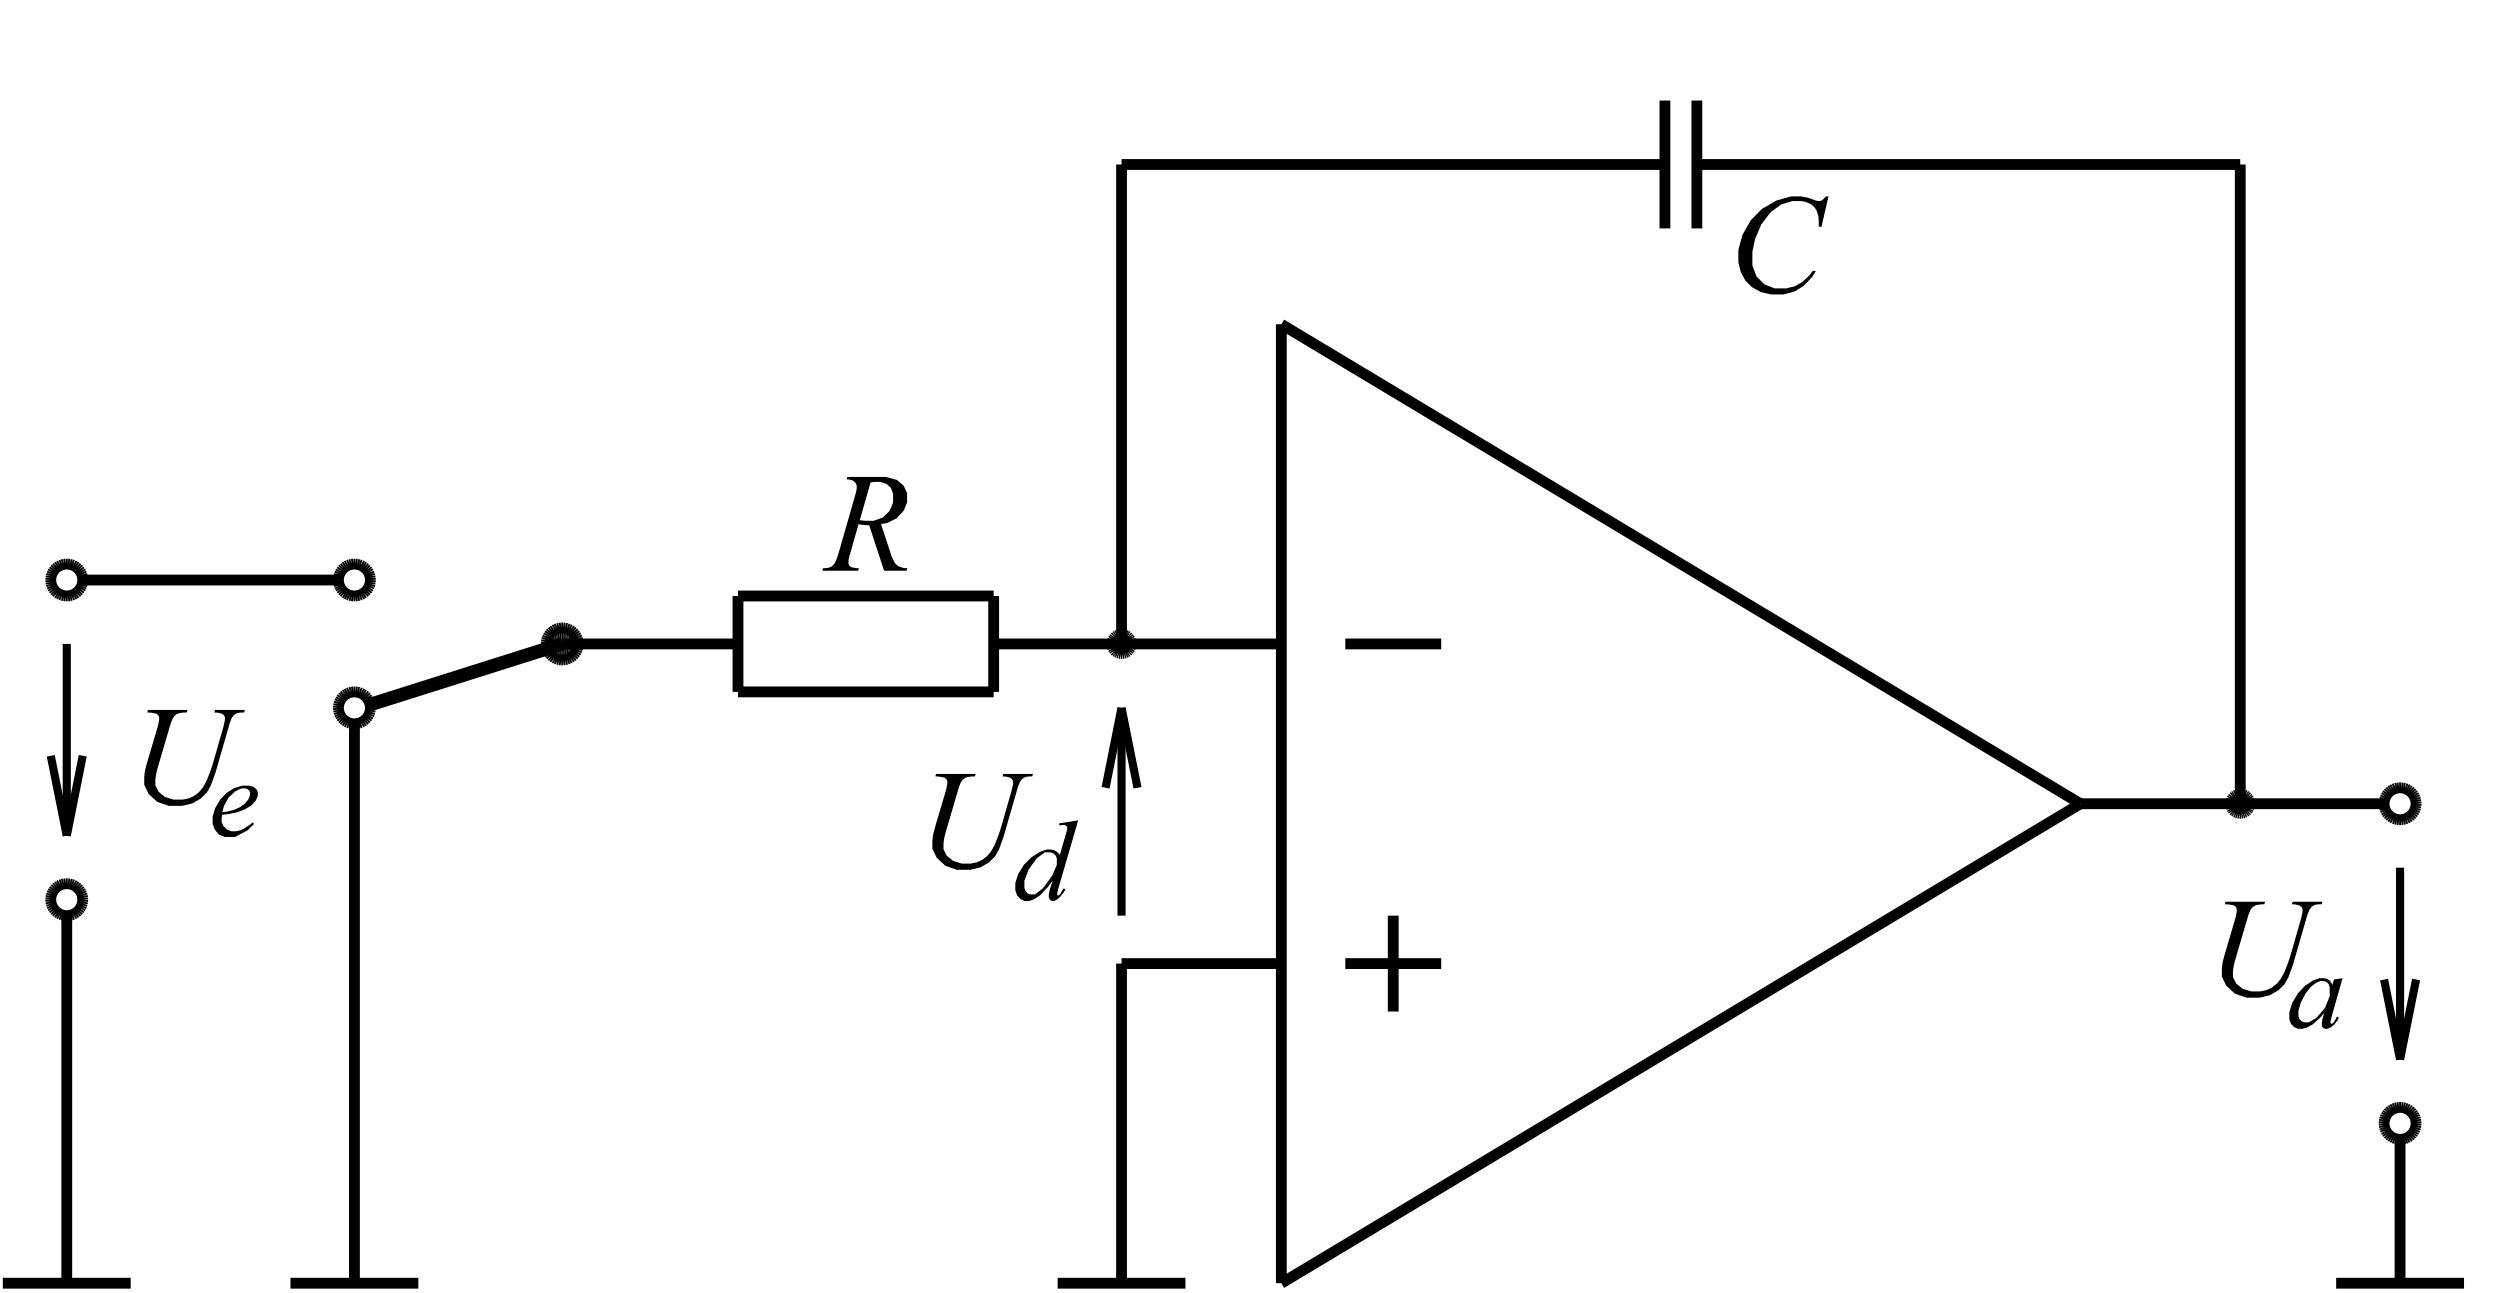 <svg width="462" height="239" viewBox="0 0 462 239" fill="none" xmlns="http://www.w3.org/2000/svg">
<path d="M9.4 107.53L9.38 107.19M9.38 107.19L9.4 106.84L9.38 107.19ZM9.4 106.84L9.46 106.51L9.4 106.84ZM9.46 106.51L9.56 106.18L9.46 106.51ZM9.56 106.18L9.7 105.86L9.56 106.18ZM9.7 105.86L9.87 105.56L9.7 105.86ZM9.87 105.56L10.07 105.29L9.87 105.56ZM10.07 105.29L10.31 105.04L10.07 105.29ZM10.31 105.04L10.57 104.82L10.31 105.04ZM10.57 104.82L10.86 104.63L10.57 104.82ZM10.86 104.63L11.17 104.47L10.86 104.63ZM11.17 104.47L11.49 104.36L11.17 104.47ZM11.49 104.36L11.82 104.28L11.49 104.36ZM11.82 104.28L12.16 104.24L11.82 104.28ZM12.16 104.24H12.51H12.16ZM12.51 104.24L12.85 104.28L12.51 104.24ZM12.85 104.28L13.18 104.36L12.85 104.28ZM13.18 104.36L13.51 104.47L13.18 104.36ZM13.51 104.47L13.81 104.63L13.51 104.47ZM13.81 104.63L14.1 104.82L13.81 104.63ZM14.1 104.82L14.36 105.04L14.1 104.82ZM14.36 105.04L14.6 105.29L14.36 105.04ZM14.6 105.29L14.8 105.56L14.6 105.29ZM14.8 105.56L14.97 105.86L14.8 105.56ZM14.97 105.86L15.11 106.18L14.97 105.86ZM15.11 106.18L15.21 106.51L15.11 106.18ZM15.21 106.51L15.27 106.84L15.21 106.51ZM15.27 106.84L15.29 107.19L15.27 106.84ZM15.29 107.19L15.27 107.53L15.29 107.19ZM15.27 107.53L15.21 107.87L15.27 107.53ZM15.21 107.87L15.11 108.2L15.21 107.87ZM15.11 108.2L14.97 108.51L15.11 108.2ZM14.97 108.51L14.8 108.81L14.97 108.51ZM14.8 108.81L14.6 109.08L14.8 108.81ZM14.6 109.08L14.36 109.33L14.6 109.08ZM14.36 109.33L14.1 109.56L14.36 109.33ZM14.1 109.56L13.81 109.74L14.1 109.56ZM13.81 109.74L13.51 109.9L13.81 109.74ZM13.51 109.9L13.18 110.02L13.51 109.9ZM13.18 110.02L12.85 110.09L13.18 110.02ZM12.85 110.09L12.51 110.13L12.85 110.09ZM12.51 110.13H12.16H12.51ZM12.16 110.13L11.82 110.09L12.16 110.13ZM11.82 110.09L11.49 110.02L11.82 110.09ZM11.49 110.02L11.17 109.9L11.49 110.02ZM11.17 109.9L10.86 109.74L11.17 109.9ZM10.86 109.74L10.57 109.56L10.86 109.74ZM10.57 109.56L10.31 109.33L10.57 109.56ZM10.31 109.33L10.07 109.08L10.31 109.33ZM10.07 109.08L9.87 108.81L10.07 109.08ZM9.87 108.81L9.7 108.51L9.87 108.81ZM9.7 108.51L9.56 108.2L9.7 108.51ZM9.56 108.2L9.46 107.87L9.56 108.2ZM9.46 107.87L9.4 107.53L9.46 107.87Z" stroke="black" stroke-width="2"/>
<path d="M62.56 107.53L62.54 107.19M62.54 107.19L62.56 106.84L62.54 107.19ZM62.56 106.84L62.62 106.51L62.56 106.84ZM62.62 106.51L62.72 106.18L62.62 106.51ZM62.72 106.18L62.86 105.86L62.72 106.18ZM62.86 105.86L63.03 105.56L62.86 105.86ZM63.03 105.56L63.23 105.29L63.03 105.56ZM63.23 105.29L63.47 105.04L63.23 105.29ZM63.47 105.04L63.73 104.82L63.47 105.04ZM63.73 104.82L64.02 104.63L63.73 104.82ZM64.02 104.63L64.33 104.47L64.02 104.63ZM64.33 104.47L64.65 104.36L64.33 104.47ZM64.65 104.36L64.98 104.28L64.65 104.36ZM64.98 104.28L65.33 104.24L64.98 104.28ZM65.33 104.24H65.67H65.33ZM65.67 104.24L66.01 104.28L65.67 104.24ZM66.01 104.28L66.34 104.36L66.01 104.28ZM66.34 104.36L66.67 104.47L66.34 104.36ZM66.67 104.47L66.97 104.63L66.67 104.47ZM66.97 104.63L67.26 104.82L66.97 104.63ZM67.26 104.82L67.52 105.04L67.26 104.82ZM67.52 105.04L67.76 105.29L67.52 105.04ZM67.76 105.29L67.96 105.56L67.76 105.29ZM67.96 105.56L68.14 105.86L67.96 105.56ZM68.14 105.86L68.27 106.18L68.14 105.86ZM68.27 106.18L68.37 106.51L68.27 106.18ZM68.37 106.51L68.43 106.84L68.37 106.51ZM68.43 106.84L68.45 107.19L68.43 106.84ZM68.45 107.19L68.43 107.53L68.45 107.19ZM68.43 107.53L68.37 107.87L68.43 107.53ZM68.37 107.87L68.27 108.2L68.37 107.87ZM68.27 108.2L68.14 108.51L68.27 108.2ZM68.14 108.51L67.96 108.81L68.14 108.51ZM67.96 108.81L67.76 109.08L67.96 108.81ZM67.76 109.08L67.52 109.33L67.76 109.08ZM67.52 109.33L67.26 109.56L67.52 109.33ZM67.26 109.56L66.97 109.74L67.26 109.56ZM66.97 109.74L66.67 109.9L66.97 109.74ZM66.67 109.9L66.34 110.02L66.67 109.9ZM66.34 110.02L66.01 110.09L66.34 110.02ZM66.01 110.09L65.67 110.13L66.01 110.09ZM65.67 110.13H65.33H65.67ZM65.33 110.13L64.98 110.09L65.33 110.13ZM64.98 110.09L64.65 110.02L64.98 110.09ZM64.65 110.02L64.33 109.9L64.65 110.02ZM64.33 109.9L64.02 109.74L64.33 109.9ZM64.02 109.74L63.73 109.56L64.02 109.74ZM63.73 109.56L63.47 109.33L63.73 109.56ZM63.47 109.33L63.23 109.08L63.47 109.33ZM63.23 109.08L63.03 108.81L63.23 109.08ZM63.03 108.81L62.86 108.51L63.03 108.81ZM62.86 108.51L62.72 108.2L62.86 108.51ZM62.72 108.2L62.62 107.87L62.72 108.2ZM62.62 107.87L62.56 107.53L62.62 107.87Z" stroke="black" stroke-width="2"/>
<path d="M62.56 131.16L62.54 130.81M62.54 130.81L62.56 130.47L62.54 130.81ZM62.56 130.47L62.62 130.13L62.56 130.47ZM62.62 130.13L62.72 129.8L62.62 130.13ZM62.72 129.8L62.86 129.49L62.72 129.8ZM62.86 129.49L63.03 129.19L62.86 129.49ZM63.03 129.19L63.23 128.92L63.03 129.19ZM63.23 128.92L63.47 128.67L63.23 128.92ZM63.47 128.67L63.73 128.44L63.47 128.67ZM63.73 128.44L64.02 128.26L63.73 128.44ZM64.02 128.26L64.33 128.1L64.02 128.26ZM64.33 128.1L64.65 127.98L64.33 128.1ZM64.65 127.98L64.98 127.91L64.65 127.98ZM64.98 127.91L65.33 127.87L64.98 127.91ZM65.33 127.87H65.67H65.33ZM65.67 127.87L66.01 127.91L65.67 127.87ZM66.01 127.91L66.34 127.98L66.01 127.91ZM66.34 127.98L66.67 128.1L66.34 127.98ZM66.67 128.1L66.97 128.26L66.67 128.1ZM66.97 128.26L67.26 128.44L66.97 128.26ZM67.26 128.44L67.52 128.67L67.26 128.44ZM67.52 128.67L67.76 128.92L67.52 128.67ZM67.76 128.92L67.96 129.19L67.76 128.92ZM67.96 129.19L68.14 129.49L67.96 129.19ZM68.14 129.49L68.27 129.8L68.14 129.49ZM68.27 129.8L68.37 130.13L68.27 129.8ZM68.37 130.13L68.43 130.47L68.37 130.13ZM68.43 130.47L68.45 130.81L68.43 130.47ZM68.45 130.81L68.43 131.16L68.45 130.81ZM68.43 131.16L68.37 131.49L68.43 131.16ZM68.37 131.49L68.27 131.82L68.37 131.49ZM68.27 131.82L68.14 132.14L68.27 131.82ZM68.14 132.14L67.96 132.44L68.14 132.14ZM67.96 132.44L67.76 132.71L67.96 132.44ZM67.76 132.71L67.52 132.96L67.76 132.71ZM67.52 132.96L67.26 133.18L67.52 132.96ZM67.26 133.18L66.97 133.37L67.26 133.18ZM66.97 133.37L66.67 133.53L66.97 133.37ZM66.67 133.53L66.34 133.64L66.67 133.53ZM66.34 133.64L66.01 133.72L66.34 133.64ZM66.01 133.72L65.67 133.76L66.01 133.72ZM65.67 133.76H65.33H65.67ZM65.33 133.76L64.98 133.72L65.33 133.76ZM64.98 133.72L64.65 133.64L64.98 133.72ZM64.65 133.64L64.33 133.53L64.65 133.64ZM64.33 133.53L64.02 133.37L64.33 133.53ZM64.02 133.37L63.73 133.18L64.02 133.37ZM63.73 133.18L63.47 132.96L63.73 133.18ZM63.47 132.96L63.23 132.71L63.47 132.96ZM63.23 132.71L63.03 132.44L63.23 132.71ZM63.03 132.44L62.86 132.14L63.03 132.44ZM62.86 132.14L62.72 131.82L62.86 132.14ZM62.72 131.82L62.62 131.49L62.72 131.82ZM62.62 131.49L62.56 131.16L62.62 131.49Z" stroke="black" stroke-width="2"/>
<path d="M100.96 119.34L100.94 119M100.94 119L100.96 118.66L100.94 119ZM100.96 118.66L101.02 118.32L100.96 118.66ZM101.02 118.32L101.12 117.99L101.02 118.32ZM101.12 117.99L101.25 117.67L101.12 117.99ZM101.25 117.67L101.42 117.38L101.25 117.67ZM101.42 117.38L101.63 117.1L101.42 117.38ZM101.63 117.1L101.86 116.85L101.63 117.1ZM101.86 116.85L102.13 116.63L101.86 116.85ZM102.13 116.63L102.41 116.44L102.13 116.63ZM102.41 116.44L102.72 116.29L102.41 116.44ZM102.72 116.29L103.04 116.17L102.72 116.29ZM103.04 116.17L103.38 116.09L103.04 116.17ZM103.38 116.09L103.72 116.05L103.38 116.09ZM103.72 116.05H104.06H103.72ZM104.06 116.05L104.4 116.09L104.06 116.05ZM104.4 116.09L104.74 116.17L104.4 116.09ZM104.74 116.17L105.06 116.29L104.74 116.17ZM105.06 116.29L105.37 116.44L105.06 116.29ZM105.37 116.44L105.65 116.63L105.37 116.44ZM105.65 116.63L105.92 116.85L105.65 116.63ZM105.92 116.85L106.15 117.1L105.92 116.85ZM106.15 117.1L106.36 117.38L106.15 117.1ZM106.36 117.38L106.53 117.67L106.36 117.38ZM106.53 117.67L106.67 117.99L106.53 117.67ZM106.67 117.99L106.77 118.32L106.67 117.99ZM106.77 118.32L106.82 118.66L106.77 118.32ZM106.82 118.66L106.84 119L106.82 118.66ZM106.84 119L106.82 119.34L106.84 119ZM106.82 119.34L106.77 119.68L106.82 119.34ZM106.77 119.68L106.67 120.01L106.77 119.68ZM106.67 120.01L106.53 120.33L106.67 120.01ZM106.53 120.33L106.36 120.62L106.53 120.33ZM106.36 120.62L106.15 120.9L106.36 120.62ZM106.15 120.9L105.92 121.15L106.15 120.9ZM105.92 121.15L105.65 121.37L105.92 121.15ZM105.65 121.37L105.37 121.56L105.65 121.37ZM105.37 121.56L105.06 121.71L105.37 121.56ZM105.06 121.71L104.74 121.83L105.06 121.71ZM104.74 121.83L104.4 121.91L104.74 121.83ZM104.4 121.91L104.06 121.95L104.4 121.91ZM104.06 121.95H103.72H104.06ZM103.72 121.95L103.38 121.91L103.72 121.95ZM103.38 121.91L103.04 121.83L103.38 121.91ZM103.04 121.83L102.72 121.71L103.04 121.83ZM102.72 121.71L102.41 121.56L102.72 121.71ZM102.41 121.56L102.13 121.37L102.41 121.56ZM102.13 121.37L101.86 121.15L102.13 121.37ZM101.86 121.15L101.63 120.9L101.86 121.15ZM101.63 120.9L101.42 120.62L101.63 120.9ZM101.42 120.62L101.25 120.33L101.42 120.62ZM101.25 120.33L101.12 120.01L101.25 120.33ZM101.12 120.01L101.02 119.68L101.12 120.01ZM101.02 119.68L100.96 119.34L101.02 119.68Z" stroke="black" stroke-width="2"/>
<path fill-rule="evenodd" clip-rule="evenodd" d="M100.96 119.34V118.66L100.94 119L100.96 119.34Z" fill="black"/>
<path fill-rule="evenodd" clip-rule="evenodd" d="M100.96 119.34L101.02 119.68L100.96 118.66V119.34Z" fill="black"/>
<path fill-rule="evenodd" clip-rule="evenodd" d="M101.02 119.68V118.32L100.96 118.66L101.02 119.68Z" fill="black"/>
<path fill-rule="evenodd" clip-rule="evenodd" d="M101.02 119.68L101.12 120.01L101.02 118.32V119.68Z" fill="black"/>
<path fill-rule="evenodd" clip-rule="evenodd" d="M101.12 120.01V117.99L101.02 118.32L101.12 120.01Z" fill="black"/>
<path fill-rule="evenodd" clip-rule="evenodd" d="M101.12 120.01L101.25 120.33L101.12 117.99V120.01Z" fill="black"/>
<path fill-rule="evenodd" clip-rule="evenodd" d="M101.25 120.33V117.67L101.12 117.99L101.25 120.33Z" fill="black"/>
<path fill-rule="evenodd" clip-rule="evenodd" d="M101.25 120.33L101.42 120.62L101.25 117.67V120.33Z" fill="black"/>
<path fill-rule="evenodd" clip-rule="evenodd" d="M101.42 120.62V117.38L101.25 117.67L101.42 120.62Z" fill="black"/>
<path fill-rule="evenodd" clip-rule="evenodd" d="M101.42 120.62L101.63 120.9L101.42 117.38V120.62Z" fill="black"/>
<path fill-rule="evenodd" clip-rule="evenodd" d="M101.63 120.9V117.1L101.42 117.38L101.63 120.9Z" fill="black"/>
<path fill-rule="evenodd" clip-rule="evenodd" d="M101.63 120.9L101.86 121.15L101.63 117.1V120.9Z" fill="black"/>
<path fill-rule="evenodd" clip-rule="evenodd" d="M101.86 121.15V116.85L101.63 117.1L101.86 121.15Z" fill="black"/>
<path fill-rule="evenodd" clip-rule="evenodd" d="M101.86 121.15L102.13 121.37L101.86 116.85V121.15Z" fill="black"/>
<path fill-rule="evenodd" clip-rule="evenodd" d="M102.13 121.37V116.63L101.86 116.85L102.13 121.37Z" fill="black"/>
<path fill-rule="evenodd" clip-rule="evenodd" d="M102.13 121.37L102.41 121.56L102.13 116.63V121.37Z" fill="black"/>
<path fill-rule="evenodd" clip-rule="evenodd" d="M102.41 121.56V116.44L102.13 116.63L102.41 121.56Z" fill="black"/>
<path fill-rule="evenodd" clip-rule="evenodd" d="M102.41 121.56L102.72 121.71L102.41 116.44V121.56Z" fill="black"/>
<path fill-rule="evenodd" clip-rule="evenodd" d="M102.72 121.71V116.29L102.41 116.44L102.72 121.71Z" fill="black"/>
<path fill-rule="evenodd" clip-rule="evenodd" d="M102.72 121.71L103.04 121.83L102.72 116.29V121.71Z" fill="black"/>
<path fill-rule="evenodd" clip-rule="evenodd" d="M103.04 121.83V116.17L102.72 116.29L103.04 121.83Z" fill="black"/>
<path fill-rule="evenodd" clip-rule="evenodd" d="M103.04 121.83L103.38 121.91L103.04 116.17V121.83Z" fill="black"/>
<path fill-rule="evenodd" clip-rule="evenodd" d="M103.38 121.91V116.09L103.04 116.17L103.38 121.91Z" fill="black"/>
<path fill-rule="evenodd" clip-rule="evenodd" d="M103.38 121.91L103.72 121.95L103.38 116.09V121.91Z" fill="black"/>
<path fill-rule="evenodd" clip-rule="evenodd" d="M103.72 121.95V116.05L103.38 116.09L103.72 121.95Z" fill="black"/>
<path fill-rule="evenodd" clip-rule="evenodd" d="M103.72 121.95H104.06L103.72 116.05V121.95Z" fill="black"/>
<path fill-rule="evenodd" clip-rule="evenodd" d="M104.06 121.95V116.05H103.72L104.06 121.95Z" fill="black"/>
<path fill-rule="evenodd" clip-rule="evenodd" d="M104.06 121.95L104.4 121.91L104.06 116.05V121.95Z" fill="black"/>
<path fill-rule="evenodd" clip-rule="evenodd" d="M104.4 121.91V116.09L104.06 116.05L104.4 121.91Z" fill="black"/>
<path fill-rule="evenodd" clip-rule="evenodd" d="M104.4 121.91L104.74 121.83L104.4 116.09V121.91Z" fill="black"/>
<path fill-rule="evenodd" clip-rule="evenodd" d="M104.74 121.83V116.17L104.4 116.09L104.74 121.83Z" fill="black"/>
<path fill-rule="evenodd" clip-rule="evenodd" d="M104.74 121.83L105.06 121.71L104.74 116.17V121.83Z" fill="black"/>
<path fill-rule="evenodd" clip-rule="evenodd" d="M105.06 121.71V116.29L104.74 116.17L105.06 121.71Z" fill="black"/>
<path fill-rule="evenodd" clip-rule="evenodd" d="M105.06 121.71L105.37 121.56L105.06 116.29V121.71Z" fill="black"/>
<path fill-rule="evenodd" clip-rule="evenodd" d="M105.37 121.56V116.44L105.06 116.29L105.37 121.56Z" fill="black"/>
<path fill-rule="evenodd" clip-rule="evenodd" d="M105.37 121.56L105.65 121.37L105.37 116.44V121.56Z" fill="black"/>
<path fill-rule="evenodd" clip-rule="evenodd" d="M105.65 121.37V116.63L105.37 116.44L105.65 121.37Z" fill="black"/>
<path fill-rule="evenodd" clip-rule="evenodd" d="M105.65 121.37L105.92 121.15L105.65 116.63V121.37Z" fill="black"/>
<path fill-rule="evenodd" clip-rule="evenodd" d="M105.92 121.15V116.85L105.65 116.63L105.92 121.15Z" fill="black"/>
<path fill-rule="evenodd" clip-rule="evenodd" d="M105.92 121.15L106.15 120.9L105.92 116.85V121.15Z" fill="black"/>
<path fill-rule="evenodd" clip-rule="evenodd" d="M106.15 120.9V117.1L105.92 116.85L106.15 120.9Z" fill="black"/>
<path fill-rule="evenodd" clip-rule="evenodd" d="M106.15 120.9L106.36 120.62L106.15 117.1V120.9Z" fill="black"/>
<path fill-rule="evenodd" clip-rule="evenodd" d="M106.36 120.62V117.38L106.15 117.1L106.36 120.62Z" fill="black"/>
<path fill-rule="evenodd" clip-rule="evenodd" d="M106.36 120.62L106.53 120.33L106.36 117.38V120.62Z" fill="black"/>
<path fill-rule="evenodd" clip-rule="evenodd" d="M106.53 120.33V117.67L106.36 117.38L106.53 120.33Z" fill="black"/>
<path fill-rule="evenodd" clip-rule="evenodd" d="M106.53 120.33L106.67 120.01L106.53 117.67V120.33Z" fill="black"/>
<path fill-rule="evenodd" clip-rule="evenodd" d="M106.67 120.01V117.99L106.53 117.67L106.67 120.01Z" fill="black"/>
<path fill-rule="evenodd" clip-rule="evenodd" d="M106.67 120.01L106.77 119.68L106.67 117.99V120.01Z" fill="black"/>
<path fill-rule="evenodd" clip-rule="evenodd" d="M106.77 119.68V118.32L106.67 117.99L106.77 119.68Z" fill="black"/>
<path fill-rule="evenodd" clip-rule="evenodd" d="M106.77 119.68L106.82 119.34L106.77 118.32V119.68Z" fill="black"/>
<path fill-rule="evenodd" clip-rule="evenodd" d="M106.82 119.34V118.66L106.77 118.32L106.82 119.34Z" fill="black"/>
<path fill-rule="evenodd" clip-rule="evenodd" d="M106.82 119.34L106.84 119L106.82 118.66V119.34Z" fill="black"/>
<path d="M15.29 107.19H62.54" stroke="black" stroke-width="2"/>
<path d="M103.89 119H136.38" stroke="black" stroke-width="2"/>
<path d="M136.38 127.86V110.14M136.38 110.14H183.63H136.38ZM183.63 110.14V127.86V110.14ZM183.63 127.86H136.38H183.63Z" stroke="black" stroke-width="2"/>
<path d="M183.63 119H236.79" stroke="black" stroke-width="2"/>
<path d="M384.47 148.53L236.79 59.93M236.79 59.93V237.14V59.93ZM236.79 237.14L384.47 148.53L236.79 237.14Z" stroke="black" stroke-width="2"/>
<path d="M266.33 119H248.61" stroke="black" stroke-width="2"/>
<path d="M266.33 178.07H248.61" stroke="black" stroke-width="2"/>
<path d="M257.47 169.21V186.93" stroke="black" stroke-width="2"/>
<path d="M236.79 178.07H207.26" stroke="black" stroke-width="2"/>
<path d="M207.26 178.07V237.14" stroke="black" stroke-width="2"/>
<path d="M219.07 237.14H195.45" stroke="black" stroke-width="2"/>
<path d="M65.5 133.77V237.14" stroke="black" stroke-width="2"/>
<path d="M77.31 237.14H53.68" stroke="black" stroke-width="2"/>
<path d="M9.4 166.6L9.38 166.25M9.38 166.25L9.4 165.91L9.38 166.25ZM9.4 165.91L9.46 165.57L9.4 165.91ZM9.46 165.57L9.56 165.24L9.46 165.57ZM9.56 165.24L9.7 164.93L9.56 165.24ZM9.7 164.93L9.87 164.63L9.7 164.93ZM9.87 164.63L10.07 164.36L9.87 164.63ZM10.07 164.36L10.31 164.11L10.07 164.36ZM10.31 164.11L10.57 163.89L10.31 164.11ZM10.57 163.89L10.86 163.7L10.57 163.89ZM10.86 163.7L11.17 163.54L10.86 163.7ZM11.17 163.54L11.49 163.43L11.17 163.54ZM11.49 163.43L11.82 163.35L11.49 163.43ZM11.82 163.35L12.16 163.31L11.82 163.35ZM12.16 163.31H12.51H12.16ZM12.51 163.31L12.85 163.35L12.51 163.31ZM12.85 163.35L13.18 163.43L12.85 163.35ZM13.18 163.43L13.51 163.54L13.18 163.43ZM13.51 163.54L13.81 163.7L13.51 163.54ZM13.81 163.7L14.1 163.89L13.81 163.7ZM14.1 163.89L14.36 164.11L14.1 163.89ZM14.36 164.11L14.6 164.36L14.36 164.11ZM14.6 164.36L14.8 164.63L14.6 164.36ZM14.8 164.63L14.97 164.93L14.8 164.63ZM14.97 164.93L15.11 165.24L14.97 164.93ZM15.11 165.24L15.21 165.57L15.11 165.24ZM15.21 165.57L15.27 165.91L15.21 165.57ZM15.27 165.91L15.29 166.25L15.27 165.91ZM15.29 166.25L15.27 166.6L15.29 166.25ZM15.27 166.6L15.21 166.94L15.27 166.6ZM15.21 166.94L15.11 167.26L15.21 166.94ZM15.11 167.26L14.97 167.58L15.11 167.26ZM14.97 167.58L14.8 167.88L14.97 167.58ZM14.8 167.88L14.6 168.15L14.8 167.88ZM14.6 168.15L14.36 168.4L14.6 168.15ZM14.36 168.4L14.1 168.62L14.36 168.4ZM14.1 168.62L13.81 168.81L14.1 168.62ZM13.81 168.81L13.51 168.97L13.81 168.81ZM13.51 168.97L13.18 169.08L13.51 168.97ZM13.18 169.08L12.85 169.16L13.18 169.08ZM12.85 169.16L12.51 169.2L12.85 169.16ZM12.51 169.2H12.16H12.51ZM12.16 169.2L11.82 169.16L12.16 169.2ZM11.82 169.16L11.49 169.08L11.82 169.16ZM11.49 169.08L11.17 168.97L11.49 169.08ZM11.17 168.97L10.86 168.81L11.17 168.97ZM10.86 168.81L10.57 168.62L10.86 168.81ZM10.57 168.62L10.31 168.4L10.57 168.62ZM10.31 168.4L10.07 168.15L10.31 168.4ZM10.07 168.15L9.87 167.88L10.07 168.15ZM9.87 167.88L9.7 167.58L9.87 167.88ZM9.7 167.58L9.56 167.26L9.7 167.58ZM9.56 167.26L9.46 166.94L9.56 167.26ZM9.46 166.94L9.4 166.6L9.46 166.94Z" stroke="black" stroke-width="2"/>
<path d="M12.34 169.21V237.14" stroke="black" stroke-width="2"/>
<path d="M24.15 237.14H0.52" stroke="black" stroke-width="2"/>
<path d="M12.34 119V154.44" stroke="black" stroke-width="1.5"/>
<path d="M12.34 154.44L15.29 139.67" stroke="black" stroke-width="1.5"/>
<path d="M9.38 139.67L12.34 154.44" stroke="black" stroke-width="1.5"/>
<path d="M443.53 160.35V195.79" stroke="black" stroke-width="1.5"/>
<path d="M443.53 195.79L446.49 181.02" stroke="black" stroke-width="1.5"/>
<path d="M440.58 181.02L443.53 195.79" stroke="black" stroke-width="1.5"/>
<path d="M384.47 148.53H440.58" stroke="black" stroke-width="2"/>
<path d="M440.6 148.88L440.58 148.53M440.58 148.53L440.6 148.19L440.58 148.53ZM440.6 148.19L440.66 147.85L440.6 148.19ZM440.66 147.85L440.76 147.52L440.66 147.85ZM440.76 147.52L440.89 147.21L440.76 147.52ZM440.89 147.21L441.07 146.91L440.89 147.21ZM441.07 146.91L441.27 146.64L441.07 146.91ZM441.27 146.64L441.51 146.39L441.27 146.64ZM441.51 146.39L441.77 146.17L441.51 146.39ZM441.77 146.17L442.06 145.98L441.77 146.17ZM442.06 145.98L442.36 145.82L442.06 145.98ZM442.36 145.82L442.69 145.7L442.36 145.82ZM442.69 145.7L443.02 145.63L442.69 145.7ZM443.02 145.63L443.36 145.59L443.02 145.63ZM443.36 145.59H443.71H443.36ZM443.71 145.59L444.05 145.63L443.71 145.59ZM444.05 145.63L444.38 145.7L444.05 145.63ZM444.38 145.7L444.7 145.82L444.38 145.7ZM444.7 145.82L445.01 145.98L444.7 145.82ZM445.01 145.98L445.3 146.17L445.01 145.98ZM445.3 146.17L445.56 146.39L445.3 146.17ZM445.56 146.39L445.8 146.64L445.56 146.39ZM445.8 146.64L446 146.91L445.8 146.64ZM446 146.91L446.17 147.21L446 146.91ZM446.17 147.21L446.31 147.52L446.17 147.21ZM446.31 147.52L446.41 147.85L446.31 147.52ZM446.41 147.85L446.47 148.19L446.41 147.85ZM446.47 148.19L446.49 148.53L446.47 148.19ZM446.49 148.53L446.47 148.88L446.49 148.53ZM446.47 148.88L446.41 149.22L446.47 148.88ZM446.41 149.22L446.31 149.54L446.41 149.22ZM446.31 149.54L446.17 149.86L446.31 149.54ZM446.17 149.86L446 150.16L446.17 149.86ZM446 150.16L445.8 150.43L446 150.16ZM445.8 150.43L445.56 150.68L445.8 150.43ZM445.56 150.68L445.3 150.9L445.56 150.68ZM445.3 150.9L445.01 151.09L445.3 150.9ZM445.01 151.09L444.7 151.25L445.01 151.09ZM444.7 151.25L444.38 151.36L444.7 151.25ZM444.38 151.36L444.05 151.44L444.38 151.36ZM444.05 151.44L443.71 151.48L444.05 151.44ZM443.71 151.48H443.36H443.71ZM443.36 151.48L443.02 151.44L443.36 151.48ZM443.02 151.44L442.69 151.36L443.02 151.44ZM442.69 151.36L442.36 151.25L442.69 151.36ZM442.36 151.25L442.06 151.09L442.36 151.25ZM442.06 151.09L441.77 150.9L442.06 151.09ZM441.77 150.9L441.51 150.68L441.77 150.9ZM441.51 150.68L441.27 150.43L441.51 150.68ZM441.27 150.43L441.07 150.16L441.27 150.43ZM441.07 150.16L440.89 149.86L441.07 150.16ZM440.89 149.86L440.76 149.54L440.89 149.86ZM440.76 149.54L440.66 149.22L440.76 149.54ZM440.66 149.22L440.6 148.88L440.66 149.22Z" stroke="black" stroke-width="2"/>
<path d="M440.6 207.95L440.58 207.6M440.58 207.6L440.6 207.26L440.58 207.6ZM440.6 207.26L440.66 206.92L440.6 207.26ZM440.66 206.92L440.76 206.59L440.66 206.92ZM440.76 206.59L440.89 206.28L440.76 206.59ZM440.89 206.28L441.07 205.98L440.89 206.28ZM441.07 205.98L441.27 205.7L441.07 205.98ZM441.27 205.7L441.51 205.45L441.27 205.7ZM441.51 205.45L441.77 205.23L441.51 205.45ZM441.77 205.23L442.06 205.04L441.77 205.23ZM442.06 205.04L442.36 204.89L442.06 205.04ZM442.36 204.89L442.69 204.77L442.36 204.89ZM442.69 204.77L443.02 204.69L442.69 204.77ZM443.02 204.69L443.36 204.65L443.02 204.69ZM443.36 204.65H443.71H443.36ZM443.71 204.65L444.05 204.69L443.71 204.65ZM444.05 204.69L444.38 204.77L444.05 204.69ZM444.38 204.77L444.7 204.89L444.38 204.77ZM444.7 204.89L445.01 205.04L444.7 204.89ZM445.01 205.04L445.3 205.23L445.01 205.04ZM445.3 205.23L445.56 205.45L445.3 205.23ZM445.56 205.45L445.8 205.7L445.56 205.45ZM445.8 205.7L446 205.98L445.8 205.7ZM446 205.98L446.17 206.28L446 205.98ZM446.17 206.28L446.31 206.59L446.17 206.28ZM446.31 206.59L446.41 206.92L446.31 206.59ZM446.41 206.92L446.47 207.26L446.41 206.92ZM446.47 207.26L446.49 207.6L446.47 207.26ZM446.49 207.6L446.47 207.95L446.49 207.6ZM446.47 207.95L446.41 208.28L446.47 207.95ZM446.41 208.28L446.31 208.61L446.41 208.28ZM446.31 208.61L446.17 208.93L446.31 208.61ZM446.17 208.93L446 209.23L446.17 208.93ZM446 209.23L445.8 209.5L446 209.23ZM445.8 209.5L445.56 209.75L445.8 209.5ZM445.56 209.75L445.3 209.97L445.56 209.75ZM445.3 209.97L445.01 210.16L445.3 209.97ZM445.01 210.16L444.7 210.31L445.01 210.16ZM444.7 210.31L444.38 210.43L444.7 210.31ZM444.38 210.43L444.05 210.51L444.38 210.43ZM444.05 210.51L443.71 210.55L444.05 210.51ZM443.71 210.55H443.36H443.71ZM443.36 210.55L443.02 210.51L443.36 210.55ZM443.02 210.51L442.69 210.43L443.02 210.51ZM442.69 210.43L442.36 210.31L442.69 210.43ZM442.36 210.31L442.06 210.16L442.36 210.31ZM442.06 210.16L441.77 209.97L442.06 210.16ZM441.77 209.97L441.51 209.75L441.77 209.97ZM441.51 209.75L441.27 209.5L441.51 209.75ZM441.27 209.5L441.07 209.23L441.27 209.5ZM441.07 209.23L440.89 208.93L441.07 209.23ZM440.89 208.93L440.76 208.61L440.89 208.93ZM440.76 208.61L440.66 208.28L440.76 208.61ZM440.66 208.28L440.6 207.95L440.66 208.28Z" stroke="black" stroke-width="2"/>
<path d="M443.53 210.56V237.14" stroke="black" stroke-width="2"/>
<path d="M455.35 237.14H431.72" stroke="black" stroke-width="2"/>
<path d="M307.68 42.21V18.58" stroke="black" stroke-width="2"/>
<path d="M313.58 42.21V18.58" stroke="black" stroke-width="2"/>
<path d="M307.68 30.4H207.26" stroke="black" stroke-width="2"/>
<path d="M207.26 30.4V119" stroke="black" stroke-width="2"/>
<path d="M313.58 30.4H414" stroke="black" stroke-width="2"/>
<path d="M414 30.4V148.53" stroke="black" stroke-width="2"/>
<path fill-rule="evenodd" clip-rule="evenodd" d="M27.34 131.2H34.65L34.51 131.67L33.94 131.68L33.14 131.78L32.9 131.88L32.66 131.97L32.25 132.3L32.08 132.54L31.91 132.78L31.56 133.66L31.37 134.3L29.47 140.77L29.21 141.63L28.91 142.77L28.86 143.04L28.79 143.41L28.71 144.1V144.42V145.12L29.3 146.31L29.9 146.8L30.5 147.29L32.09 147.77H33.1H33.75L34.91 147.53L35.42 147.29L35.92 147.05L36.78 146.38L37.14 145.95L37.49 145.52L38.15 144.35L38.44 143.62L38.74 142.88L39.26 141.39L39.48 140.63L40.99 135.34L41.28 134.35L41.57 133.05V132.75V132.54L41.37 132.18L41.18 132.03L40.98 131.88L40.19 131.7L39.6 131.67L39.74 131.2H45.24L45.1 131.67H44.61L43.91 131.76L43.7 131.85L43.49 131.95L43.11 132.28L42.95 132.52L42.79 132.76L42.43 133.7L42.24 134.4L40.29 141.15L39.82 142.79L38.98 145.11L38.61 145.78L38.24 146.45L37.1 147.57L36.33 148.02L35.56 148.47L33.64 148.92H32.5H31.19L29.07 148.19L28.26 147.45L27.46 146.71L26.65 145.02V144.07V143.69L26.72 142.89L26.8 142.46L26.85 142.18L27.1 141.21L27.3 140.52L29.05 134.62L29.23 133.98L29.41 133.04V132.74V132.5L29.22 132.14L29.04 132L28.86 131.87L27.94 131.7L27.21 131.67L27.34 131.2Z" fill="black"/>
<path fill-rule="evenodd" clip-rule="evenodd" d="M41.02 150.58L40.99 150.84L40.96 151.26V151.43V151.88L41.29 152.66L41.62 152.98L41.95 153.3L42.74 153.62H43.21H43.59L44.31 153.47L44.66 153.32L45 153.17L46.03 152.5L46.71 151.98L46.93 152.28L45.71 153.48L43.4 154.68H42.3H41.55L40.42 154.21L40.04 153.74L39.67 153.27L39.29 152.23V151.67V150.91L39.76 149.35L40.23 148.55L40.7 147.75L41.88 146.51L42.59 146.07L43.3 145.63L44.77 145.19H45.52H46.06L46.86 145.41L47.12 145.63L47.38 145.85L47.64 146.37V146.67V147.09L47.3 147.91L46.96 148.29L46.51 148.8L45.17 149.62L44.3 149.93L43.71 150.14L42.07 150.46L41.02 150.58ZM41.09 150.08L41.87 150L43.13 149.7L43.62 149.49L44.26 149.21L45.23 148.54L45.55 148.15L45.88 147.76L46.2 147.01V146.66V146.45L46.06 146.1L45.92 145.97L45.78 145.83L45.38 145.7H45.13H44.59L43.46 146.25L42.86 146.81L42.26 147.36L41.37 149L41.09 150.08Z" fill="black"/>
<path fill-rule="evenodd" clip-rule="evenodd" d="M411.28 166.64H418.59L418.45 167.11L417.89 167.12L417.09 167.23L416.85 167.32L416.61 167.41L416.2 167.74L416.03 167.98L415.86 168.22L415.5 169.1L415.32 169.74L413.41 176.21L413.16 177.08L412.85 178.21L412.81 178.48L412.73 178.85L412.65 179.54V179.86V180.57L413.25 181.76L413.84 182.24L414.44 182.73L416.04 183.21H417.04H417.7L418.86 182.97L419.36 182.73L419.86 182.49L420.72 181.82L421.08 181.39L421.44 180.96L422.09 179.79L422.39 179.06L422.69 178.32L423.2 176.83L423.42 176.07L424.94 170.78L425.23 169.79L425.51 168.49V168.19V167.98L425.32 167.62L425.12 167.47L424.93 167.32L424.14 167.14L423.54 167.11L423.69 166.64H429.18L429.04 167.11H428.56L427.86 167.2L427.64 167.29L427.43 167.39L427.06 167.72L426.9 167.96L426.74 168.21L426.38 169.14L426.18 169.84L424.23 176.59L423.76 178.23L422.92 180.55L422.55 181.22L422.18 181.89L421.04 183.01L420.27 183.46L419.5 183.91L417.59 184.37H416.45H415.13L413.01 183.63L412.21 182.89L411.4 182.15L410.6 180.46V179.51V179.14L410.67 178.33L410.74 177.9L410.79 177.62L411.05 176.65L411.25 175.96L412.99 170.06L413.17 169.42L413.35 168.48V168.18V167.94L413.17 167.58L412.99 167.45L412.8 167.31L411.89 167.14L411.15 167.11L411.28 166.64Z" fill="black"/>
<path fill-rule="evenodd" clip-rule="evenodd" d="M432.91 180.77L430.93 187.71L430.71 188.63L430.69 188.7L430.67 188.82V188.86V188.94L430.71 189.07L430.74 189.12L430.77 189.16L430.85 189.2H430.89H430.93L431.06 189.13L431.13 189.06L431.27 188.92L431.65 188.32L431.88 187.85L432.23 188.1L431.93 188.61L431.32 189.38L431.01 189.63L430.69 189.87L430.11 190.12H429.84H429.66L429.37 190.01L429.27 189.9L429.17 189.79L429.07 189.48V189.27V189.02L429.18 188.36L429.29 187.95L429.51 187.19L428.78 188.06L427.43 189.28L426.82 189.62L426.37 189.87L425.51 190.12H425.08H424.67L423.97 189.82L423.67 189.51L423.37 189.21L423.07 188.37V187.84V187.04L423.6 185.35L424.13 184.46L424.65 183.57L425.99 182.15L426.8 181.62L427.44 181.19L428.63 180.77H429.19H429.53L430.09 180.92L430.31 181.07L430.54 181.22L430.88 181.71L430.99 182.06L431.33 181.01L432.91 180.77ZM429.15 181.3H428.8L428.04 181.6L427.65 181.9L427.08 182.33L426.07 183.59L425.63 184.43L425.19 185.26L424.75 186.78V187.46V187.8L424.95 188.34L425.14 188.54L425.34 188.73L425.79 188.93H426.04H426.67L428.04 188.12L428.77 187.32L429.67 186.24L430.55 184.04L430.52 182.91V182.49L430.34 181.87L430.15 181.68L429.97 181.49L429.47 181.3H429.15Z" fill="black"/>
<path fill-rule="evenodd" clip-rule="evenodd" d="M337.9 36.3L336.61 41.91H336.13L336.08 40.5L336.05 40.12L335.9 39.44L335.78 39.14L335.67 38.84L335.32 38.32L335.09 38.1L334.85 37.87L334.27 37.53L333.92 37.4L333.56 37.28L332.78 37.16H332.34H331.19L329.18 37.78L328.32 38.41L327.22 39.21L325.49 41.46L324.87 42.92L324.35 44.12L323.84 46.55V47.78V49.04L324.58 51.05L325.32 51.8L326.06 52.55L327.99 53.3H329.18H330.08L331.67 52.9L332.37 52.51L333.07 52.11L334.37 50.89L334.97 50.07H335.58L334.88 51.19L333.32 52.83L332.46 53.36L331.6 53.89L329.55 54.42H328.36H327.29L325.41 53.97L324.6 53.53L323.78 53.08L322.53 51.84L322.1 51.03L321.68 50.23L321.25 48.5V47.57V46.15L322.01 43.39L322.77 42.05L323.53 40.71L325.61 38.6L326.94 37.84L328.27 37.07L330.94 36.3H332.29H332.92L334.34 36.6L335.12 36.9L335.47 37.03L335.97 37.16H336.12H336.27L336.54 37.09L336.66 37.03L336.77 36.97L337.16 36.6L337.42 36.3H337.9Z" fill="black"/>
<path fill-rule="evenodd" clip-rule="evenodd" d="M163.38 105.47L160.62 97.05L160.14 97.06L159.16 96.96L158.66 96.86L157.1 102.35L156.95 102.82L156.8 103.61V103.94V104.18L156.99 104.57L157.17 104.71L157.31 104.81L158.08 104.97L158.71 105.01L158.59 105.47H151.95L152.09 105.01L152.57 104.99L153.21 104.9L153.37 104.82L153.64 104.71L154.02 104.42L154.14 104.23L154.34 103.93L154.77 102.86L155 102.1L158.01 91.62L158.16 91.1L158.32 90.29V90V89.7L158.08 89.21L157.84 89L157.6 88.8L156.91 88.6H156.46L156.61 88.14H162.27H163.7L165.74 88.68L166.37 89.22L167 89.75L167.63 91.16V92.04V92.87L166.98 94.4L166.34 95.09L165.7 95.78L163.93 96.66L162.81 96.85L164.48 101.92L164.78 102.86L165.4 104.09L165.7 104.37L166.01 104.65L167 104.97L167.68 105.01L167.54 105.47H163.38ZM158.89 96.13L159.29 96.19L160.01 96.25H160.33H161.42L163.14 95.64L163.77 95.03L164.4 94.41L165.04 92.89V91.98V91.27L164.64 90.18L164.24 89.8L163.84 89.43L162.65 89.05H161.86H161.65L161.17 89.1L160.89 89.15L158.89 96.13Z" fill="black"/>
<path d="M68.425 130.2L103.914 118.976" stroke="black" stroke-width="2.5"/>
<path d="M205.51 119.26L205.49 119M205.49 119L205.51 118.74L205.49 119ZM205.51 118.74L205.57 118.48L205.51 118.74ZM205.57 118.48L205.66 118.23L205.57 118.48ZM205.66 118.23L205.8 118L205.66 118.23ZM205.8 118L205.96 117.79L205.8 118ZM205.96 117.79L206.16 117.61L205.96 117.79ZM206.16 117.61L206.37 117.47L206.16 117.61ZM206.37 117.47L206.61 117.35L206.37 117.47ZM206.61 117.35L206.87 117.27L206.61 117.35ZM206.87 117.27L207.13 117.23L206.87 117.27ZM207.13 117.23H207.39H207.13ZM207.39 117.23L207.66 117.27L207.39 117.23ZM207.66 117.27L207.91 117.35L207.66 117.27ZM207.91 117.35L208.15 117.47L207.91 117.35ZM208.15 117.47L208.37 117.61L208.15 117.47ZM208.37 117.61L208.56 117.79L208.37 117.61ZM208.56 117.79L208.72 118L208.56 117.79ZM208.72 118L208.86 118.23L208.72 118ZM208.86 118.23L208.95 118.48L208.86 118.23ZM208.95 118.48L209.01 118.74L208.95 118.48ZM209.01 118.74L209.03 119L209.01 118.74ZM209.03 119L209.01 119.26L209.03 119ZM209.01 119.26L208.95 119.52L209.01 119.26ZM208.95 119.52L208.86 119.77L208.95 119.52ZM208.86 119.77L208.72 120L208.86 119.77ZM208.72 120L208.56 120.21L208.72 120ZM208.56 120.21L208.37 120.39L208.56 120.21ZM208.37 120.39L208.15 120.53L208.37 120.39ZM208.15 120.53L207.91 120.65L208.15 120.53ZM207.91 120.65L207.66 120.73L207.91 120.65ZM207.66 120.73L207.39 120.77L207.66 120.73ZM207.39 120.77H207.13H207.39ZM207.13 120.77L206.87 120.73L207.13 120.77ZM206.87 120.73L206.61 120.65L206.87 120.73ZM206.61 120.65L206.37 120.53L206.61 120.65ZM206.37 120.53L206.16 120.39L206.37 120.53ZM206.16 120.39L205.96 120.21L206.16 120.39ZM205.96 120.21L205.8 120L205.96 120.21ZM205.8 120L205.66 119.77L205.8 120ZM205.66 119.77L205.57 119.52L205.66 119.77ZM205.57 119.52L205.51 119.26L205.57 119.52Z" stroke="black" stroke-width="2"/>
<path d="M412.25 148.8L412.23 148.53M412.23 148.53L412.25 148.27L412.23 148.53ZM412.25 148.27L412.31 148.01L412.25 148.27ZM412.31 148.01L412.4 147.77L412.31 148.01ZM412.4 147.77L412.54 147.54L412.4 147.77ZM412.54 147.54L412.7 147.33L412.54 147.54ZM412.7 147.33L412.9 147.15L412.7 147.33ZM412.9 147.15L413.11 147L412.9 147.15ZM413.11 147L413.35 146.88L413.11 147ZM413.35 146.88L413.61 146.81L413.35 146.88ZM413.61 146.81L413.87 146.77L413.61 146.81ZM413.87 146.77H414.13H413.87ZM414.13 146.77L414.39 146.81L414.13 146.77ZM414.39 146.81L414.65 146.88L414.39 146.81ZM414.65 146.88L414.89 147L414.65 146.88ZM414.89 147L415.1 147.15L414.89 147ZM415.1 147.15L415.3 147.33L415.1 147.15ZM415.3 147.33L415.46 147.54L415.3 147.33ZM415.46 147.54L415.6 147.77L415.46 147.54ZM415.6 147.77L415.69 148.01L415.6 147.77ZM415.69 148.01L415.75 148.27L415.69 148.01ZM415.75 148.27L415.77 148.53L415.75 148.27ZM415.77 148.53L415.75 148.8L415.77 148.53ZM415.75 148.8L415.69 149.06L415.75 148.8ZM415.69 149.06L415.6 149.3L415.69 149.06ZM415.6 149.3L415.46 149.53L415.6 149.3ZM415.46 149.53L415.3 149.74L415.46 149.53ZM415.3 149.74L415.1 149.92L415.3 149.74ZM415.1 149.92L414.89 150.07L415.1 149.92ZM414.89 150.07L414.65 150.18L414.89 150.07ZM414.65 150.18L414.39 150.26L414.65 150.18ZM414.39 150.26L414.13 150.3L414.39 150.26ZM414.13 150.3H413.87H414.13ZM413.87 150.3L413.61 150.26L413.87 150.3ZM413.61 150.26L413.35 150.18L413.61 150.26ZM413.35 150.18L413.11 150.07L413.35 150.18ZM413.11 150.07L412.9 149.92L413.11 150.07ZM412.9 149.92L412.7 149.74L412.9 149.92ZM412.7 149.74L412.54 149.53L412.7 149.74ZM412.54 149.53L412.4 149.3L412.54 149.53ZM412.4 149.3L412.31 149.06L412.4 149.3ZM412.31 149.06L412.25 148.8L412.31 149.06Z" stroke="black" stroke-width="2"/>
<path fill-rule="evenodd" clip-rule="evenodd" d="M172.99 143.02H180.3L180.16 143.48L179.59 143.49L178.79 143.6L178.55 143.69L178.31 143.78L177.9 144.12L177.73 144.35L177.56 144.59L177.21 145.47L177.02 146.11L175.12 152.59L174.86 153.45L174.56 154.58L174.51 154.85L174.44 155.22L174.36 155.91V156.23V156.94L174.95 158.13L175.55 158.61L176.15 159.1L177.74 159.59H178.75H179.4L180.56 159.35L181.07 159.11L181.57 158.87L182.43 158.2L182.79 157.77L183.14 157.34L183.8 156.17L184.09 155.43L184.39 154.69L184.91 153.2L185.13 152.45L186.64 147.15L186.93 146.16L187.22 144.87V144.57V144.36L187.02 143.99L186.83 143.84L186.63 143.69L185.84 143.51L185.25 143.48L185.39 143.02H190.89L190.75 143.48H190.26L189.56 143.57L189.35 143.67L189.14 143.76L188.76 144.09L188.6 144.34L188.44 144.58L188.08 145.52L187.89 146.21L185.94 152.96L185.47 154.61L184.63 156.92L184.26 157.59L183.89 158.26L182.74 159.38L181.97 159.83L181.2 160.29L179.29 160.74H178.15H176.84L174.72 160L173.91 159.26L173.11 158.53L172.3 156.84V155.88V155.51L172.37 154.7L172.44 154.28L172.5 153.99L172.75 153.02L172.95 152.33L174.7 146.43L174.88 145.79L175.06 144.85V144.55V144.32L174.87 143.95L174.69 143.82L174.51 143.69L173.59 143.52L172.86 143.48L172.99 143.02Z" fill="black"/>
<path fill-rule="evenodd" clip-rule="evenodd" d="M199.25 151.6L195.66 163.92L195.52 164.42L195.37 165.08V165.24V165.28L195.4 165.37L195.43 165.41L195.46 165.45L195.52 165.49H195.55H195.59L195.7 165.43L195.76 165.37L195.88 165.26L196.27 164.65L196.54 164.16L196.89 164.38L196.59 164.88L195.98 165.66L195.68 165.94L195.37 166.22L194.8 166.5H194.53H194.39L194.14 166.37L194.04 166.25L193.93 166.13L193.82 165.78V165.56V165.27L193.98 164.48L194.13 163.99L194.53 162.7L193.71 163.85L192.22 165.45L191.55 165.89L191.08 166.19L190.2 166.5H189.77H189.34L188.59 166.15L188.27 165.81L187.95 165.46L187.63 164.52V163.93V163.17L188.16 161.54L188.69 160.68L189.21 159.82L190.61 158.41L191.47 157.87L192.15 157.44L193.41 157H193.98H194.28L194.79 157.12L195.01 157.23L195.22 157.34L195.65 157.72L195.86 157.98L196.84 154.59L196.92 154.3L197.05 153.85L197.1 153.68L197.16 153.47L197.22 153.13V153V152.89L197.14 152.71L197.07 152.64L196.96 152.55L196.68 152.46H196.51H196.4L196.01 152.5L195.74 152.53V152.16L199.25 151.6ZM195.3 158.97V158.64L195.09 158.11L194.88 157.91L194.68 157.71L194.14 157.51H193.82H193.11L191.62 158.58L190.85 159.64L190.08 160.71L189.31 162.74V163.71V164.1L189.51 164.68L189.7 164.89L189.9 165.09L190.37 165.29H190.65H191.27L192.75 164.14L193.6 162.99L194.45 161.84L195.3 159.83V158.97Z" fill="black"/>
<path d="M207.26 169.21V130.81" stroke="black" stroke-width="1.5"/>
<path d="M207.26 130.81L204.31 145.58" stroke="black" stroke-width="1.5"/>
<path d="M210.21 145.58L207.26 130.81" stroke="black" stroke-width="1.5"/>
</svg>
